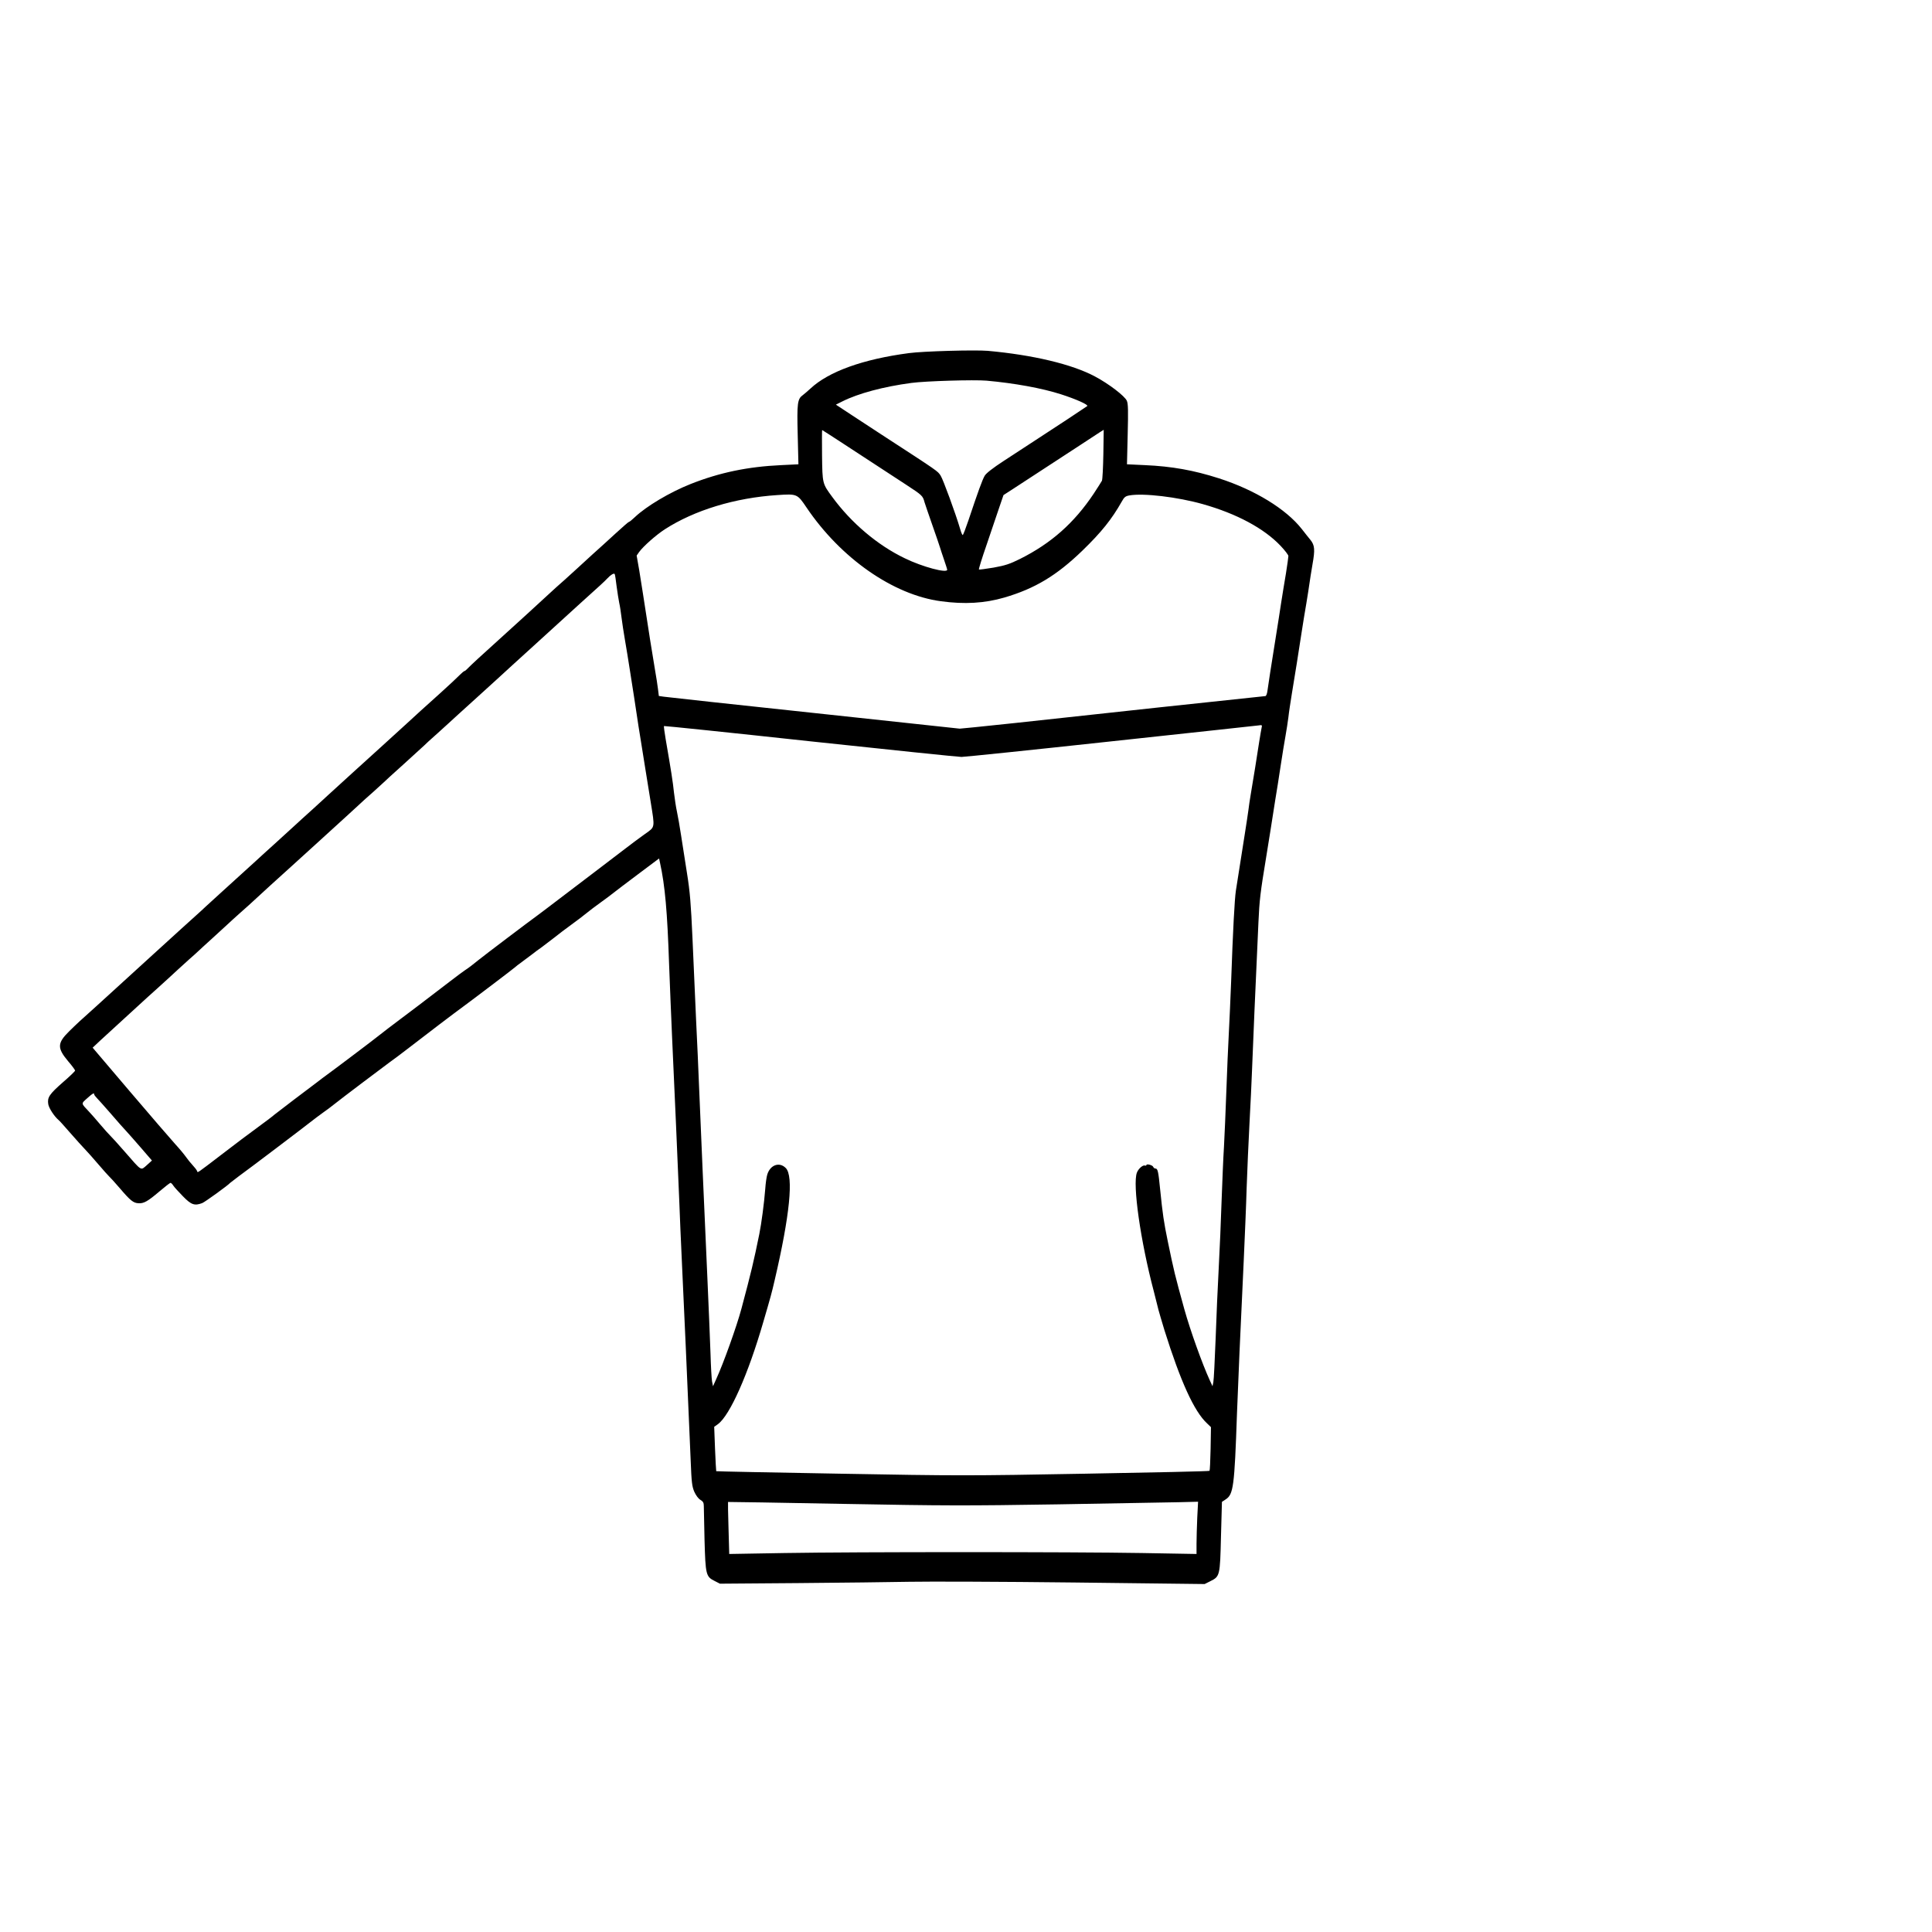 <?xml version="1.0" encoding="UTF-8" standalone="no"?>
<!DOCTYPE svg PUBLIC "-//W3C//DTD SVG 1.1//EN" "http://www.w3.org/Graphics/SVG/1.1/DTD/svg11.dtd">
<svg width="100%" height="100%" viewBox="0 0 2048 2048" version="1.1" xmlns="http://www.w3.org/2000/svg" xmlns:xlink="http://www.w3.org/1999/xlink" xml:space="preserve" xmlns:serif="http://www.serif.com/" style="fill-rule:evenodd;clip-rule:evenodd;stroke-linejoin:round;stroke-miterlimit:2;">
    <g transform="matrix(0.138,0,0,-0.138,-383.074,2427.57)">
        <g id="Jacket-Left" serif:id="Jacket Left" transform="matrix(-9.164,0,0,-9.164,10180,10154.7)">
            <g transform="matrix(1,0,0,1,-776,-522)">
                <g transform="matrix(0.1,0,0,-0.1,0,1044)">
                    <path d="M7560,10394C7183,10360 6853,10282 6661,10179C6546,10118 6411,10015 6394,9975C6383,9949 6382,9893 6387,9693L6393,9443L6244,9436C6016,9426 5833,9393 5621,9325C5320,9228 5060,9068 4929,8902C4896,8860 4863,8818 4855,8809C4819,8764 4816,8727 4838,8604C4849,8538 4861,8465 4864,8440C4867,8415 4879,8343 4889,8280C4900,8217 4918,8107 4929,8035C4954,7868 4985,7678 5011,7520C5022,7451 5036,7362 5040,7322C5045,7282 5056,7212 5064,7167C5072,7122 5091,7009 5105,6915C5119,6822 5139,6693 5150,6630C5160,6567 5178,6452 5190,6375C5202,6298 5219,6195 5227,6145C5275,5855 5283,5787 5291,5605C5313,5125 5340,4512 5345,4360C5348,4269 5358,4071 5366,3920C5374,3769 5385,3524 5390,3375C5394,3227 5406,2957 5414,2775C5443,2163 5461,1756 5471,1485C5492,873 5501,809 5565,767L5597,746L5605,457C5613,125 5614,121 5694,81L5742,57L6839,70C7442,77 8061,79 8215,76C8369,73 8790,68 9150,65L9805,60L9850,83C9922,119 9926,135 9934,425C9937,563 9940,691 9940,710C9940,739 9946,749 9969,763C9986,773 10006,800 10020,831C10039,876 10043,910 10050,1089C10082,1838 10103,2320 10121,2695C10132,2932 10143,3181 10145,3250C10154,3473 10190,4307 10206,4640C10214,4819 10225,5093 10231,5250C10246,5694 10265,5910 10307,6102L10315,6139L10491,6007C10588,5934 10681,5864 10698,5850C10715,5836 10763,5800 10805,5770C10847,5740 10901,5699 10924,5680C10947,5661 11003,5618 11049,5585C11094,5552 11160,5503 11194,5475C11229,5448 11276,5412 11299,5395C11322,5379 11359,5352 11380,5335C11401,5319 11441,5289 11467,5270C11493,5251 11517,5233 11520,5229C11526,5222 11883,4951 11960,4895C12021,4851 12288,4648 12409,4554C12483,4497 12532,4460 12577,4428C12640,4382 12987,4120 13039,4078C13069,4054 13105,4027 13119,4018C13133,4008 13164,3985 13187,3968C13319,3865 13747,3541 13837,3476C13874,3448 13907,3423 13910,3420C13924,3402 14123,3258 14145,3250C14209,3226 14237,3236 14306,3307C14342,3344 14379,3384 14387,3397C14395,3410 14406,3420 14410,3420C14415,3420 14456,3388 14502,3349C14602,3264 14634,3246 14679,3249C14722,3251 14747,3271 14838,3378C14879,3426 14919,3469 14926,3475C14932,3480 14973,3526 15015,3575C15058,3625 15102,3675 15114,3687C15159,3735 15189,3768 15261,3850C15302,3897 15340,3940 15347,3945C15385,3977 15429,4045 15435,4079C15444,4136 15427,4162 15311,4264C15255,4312 15210,4356 15210,4361C15210,4366 15236,4402 15269,4440C15361,4550 15360,4591 15261,4689C15199,4750 15165,4782 15035,4898C15008,4923 14942,4982 14890,5030C14838,5078 14710,5195 14605,5290C14501,5385 14375,5500 14325,5545C14276,5590 14215,5644 14191,5666C14167,5687 14133,5719 14116,5735C14098,5752 14042,5803 13990,5850C13899,5932 13825,6000 13694,6119C13661,6150 13591,6213 13539,6260C13488,6307 13416,6372 13380,6405C13344,6438 13270,6506 13215,6555C13161,6605 13106,6654 13095,6665C13069,6689 13008,6745 12880,6861C12828,6908 12726,7000 12654,7066C12583,7131 12482,7223 12430,7270C12379,7317 12325,7366 12310,7380C12295,7394 12223,7459 12149,7525C12076,7591 12002,7660 11985,7678C11968,7695 11950,7710 11946,7710C11942,7710 11929,7721 11917,7734C11894,7758 11810,7836 11650,7980C11539,8080 11306,8293 11235,8359C11208,8385 11149,8437 11106,8475C11063,8514 11013,8559 10996,8575C10978,8592 10924,8641 10875,8686C10825,8730 10738,8810 10680,8863C10622,8916 10572,8960 10568,8960C10563,8960 10541,8978 10518,9000C10421,9092 10224,9209 10050,9278C9807,9374 9572,9423 9291,9436L9147,9443L9153,9691C9160,9957 9155,9991 9110,10023C9099,10031 9070,10056 9046,10078C8894,10220 8607,10324 8220,10375C8101,10391 7668,10403 7560,10394ZM8200,10125C8433,10094 8646,10037 8779,9970L8833,9943L8704,9858C8633,9811 8521,9738 8455,9695C7963,9375 7982,9388 7955,9348C7935,9318 7829,9029 7792,8903C7784,8874 7774,8850 7770,8850C7766,8850 7745,8905 7722,8973C7642,9212 7605,9315 7585,9348C7572,9369 7517,9412 7425,9472C7348,9522 7229,9600 7160,9645C7091,9690 6968,9771 6885,9825C6803,9879 6731,9927 6726,9931C6714,9942 6822,9990 6947,10030C7106,10081 7336,10123 7570,10144C7673,10153 8081,10141 8200,10125ZM6785,9604C7098,9399 7279,9281 7352,9234L7428,9185L7464,9080C7483,9022 7531,8883 7569,8770C7608,8658 7637,8564 7634,8561C7632,8559 7576,8566 7511,8577C7412,8595 7376,8607 7289,8650C7029,8780 6836,8951 6673,9195C6640,9245 6609,9294 6603,9305C6598,9316 6593,9417 6591,9528L6588,9732L6617,9714C6632,9704 6708,9655 6785,9604ZM8949,9518C8946,9279 8946,9282 8864,9170C8705,8952 8483,8764 8255,8655C8108,8583 7900,8528 7900,8559C7900,8564 7912,8601 7926,8642C7940,8682 7955,8729 7960,8745C7965,8762 7994,8847 8025,8935C8056,9023 8085,9109 8090,9125C8104,9179 8110,9184 8243,9271C8541,9465 8593,9499 8765,9612C8864,9677 8947,9730 8948,9730C8950,9730 8950,9634 8949,9518ZM6373,9182C6406,9176 6416,9168 6437,9130C6520,8983 6607,8874 6766,8720C6983,8510 7165,8401 7421,8326C7587,8278 7754,8268 7952,8295C8352,8348 8792,8655 9080,9082C9156,9195 9159,9196 9323,9185C9679,9162 10019,9058 10267,8898C10341,8850 10448,8755 10482,8708L10503,8678L10481,8552C10462,8435 10450,8358 10390,7970C10378,7896 10360,7786 10350,7725C10339,7665 10328,7589 10324,7558L10317,7501L10276,7495C10254,7492 10071,7472 9870,7450C9669,7429 9120,7370 8650,7319L7795,7227L7670,7239C7601,7246 7446,7262 7325,7275C6874,7325 5245,7500 5233,7500C5226,7500 5218,7521 5215,7548C5209,7592 5186,7745 5140,8030C5129,8099 5111,8211 5101,8280C5090,8349 5072,8462 5060,8531C5049,8601 5040,8665 5040,8674C5040,8683 5069,8721 5105,8759C5244,8906 5474,9029 5757,9109C5969,9169 6256,9203 6373,9182ZM10747,8488C10758,8476 10786,8449 10807,8430C10902,8345 11045,8214 11166,8104C11237,8039 11338,7947 11390,7900C11442,7853 11511,7790 11544,7760C11577,7730 11636,7676 11675,7640C11714,7604 11788,7537 11840,7490C11892,7443 11964,7378 12000,7345C12036,7312 12112,7242 12170,7190C12228,7139 12280,7091 12285,7085C12291,7080 12367,7010 12455,6930C12543,6851 12620,6781 12625,6775C12631,6769 12671,6733 12714,6694C12757,6656 12807,6612 12824,6595C12842,6579 12896,6528 12945,6484C12995,6439 13096,6347 13170,6279C13245,6211 13348,6117 13400,6070C13537,5946 13628,5864 13690,5806C13720,5777 13781,5723 13824,5685C13867,5646 13917,5602 13934,5585C13951,5569 14010,5515 14065,5465C14119,5416 14174,5366 14185,5355C14197,5344 14226,5317 14251,5296C14275,5275 14320,5234 14350,5206C14380,5177 14455,5110 14515,5055C14576,5001 14632,4949 14641,4941C14650,4932 14719,4869 14795,4800C14871,4731 14962,4647 14998,4614L15063,4553L14751,4186C14580,3985 14409,3787 14372,3746C14335,3706 14294,3656 14280,3636C14266,3616 14241,3585 14224,3567C14207,3549 14191,3528 14188,3520C14182,3502 14196,3494 13985,3655C13821,3780 13778,3813 13720,3855C13619,3929 13546,3984 13540,3991C13537,3994 13464,4050 13377,4116C13290,4181 13200,4250 13177,4267C13154,4285 13121,4310 13104,4322C13048,4362 12696,4628 12680,4642C12661,4658 12518,4767 12480,4795C12451,4816 12241,4975 12067,5109C12012,5151 11958,5192 11945,5200C11914,5220 11877,5248 11827,5289C11775,5331 11414,5604 11330,5665C11311,5679 11276,5705 11253,5723C11197,5766 10964,5943 10865,6018C10772,6089 10741,6113 10604,6217C10548,6260 10471,6318 10432,6345C10347,6405 10350,6392 10385,6610C10399,6695 10419,6824 10431,6895C10442,6967 10460,7079 10471,7145C10482,7211 10495,7294 10500,7330C10505,7366 10516,7440 10525,7495C10533,7550 10550,7654 10561,7725C10572,7797 10590,7907 10601,7970C10612,8033 10625,8119 10630,8160C10635,8202 10643,8256 10649,8281C10654,8305 10664,8368 10671,8420C10677,8472 10684,8518 10687,8523C10693,8533 10720,8517 10747,8488ZM6530,7120C7193,7048 7756,6990 7780,6990C7805,6990 8375,7049 9048,7121C9720,7194 10272,7251 10274,7249C10276,7247 10270,7198 10260,7140C10214,6875 10199,6778 10190,6690C10184,6638 10173,6566 10165,6530C10157,6494 10142,6407 10131,6335C10120,6264 10097,6120 10081,6015C10056,5859 10048,5761 10035,5470C10027,5275 10013,4969 10005,4790C9996,4611 9985,4359 9980,4230C9967,3912 9934,3150 9910,2620C9899,2381 9888,2097 9884,1990C9881,1883 9875,1777 9871,1755L9863,1715L9836,1775C9775,1908 9664,2218 9625,2364C9543,2670 9521,2764 9475,2990C9457,3079 9434,3252 9425,3370C9422,3417 9414,3471 9408,3490C9383,3571 9306,3598 9253,3544C9186,3477 9219,3147 9347,2600C9371,2496 9379,2467 9441,2255C9568,1816 9721,1471 9822,1397L9853,1375L9846,1190C9842,1089 9837,1004 9836,1003C9834,1001 9369,992 8801,982C7808,964 7731,964 6738,982C6171,992 5704,1002 5701,1006C5698,1009 5694,1093 5692,1192L5689,1372L5722,1404C5830,1504 5944,1755 6079,2185C6101,2257 6123,2333 6129,2355C6134,2377 6152,2447 6168,2510C6280,2933 6347,3407 6310,3505C6298,3538 6260,3571 6243,3565C6236,3563 6230,3564 6230,3569C6230,3582 6179,3569 6173,3554C6170,3546 6162,3540 6155,3540C6135,3540 6130,3517 6115,3365C6094,3157 6084,3090 6051,2930C5999,2679 5993,2653 5912,2360C5862,2181 5761,1900 5699,1765L5676,1715L5669,1750C5665,1769 5657,1931 5650,2110C5644,2289 5632,2557 5624,2705C5616,2854 5605,3106 5600,3267C5594,3427 5586,3632 5580,3722C5575,3812 5566,4022 5560,4190C5554,4358 5545,4569 5540,4660C5535,4751 5526,4951 5520,5105C5505,5534 5491,5798 5480,5870C5469,5944 5442,6114 5406,6340C5392,6425 5379,6518 5375,6545C5372,6573 5363,6633 5355,6680C5335,6797 5303,6995 5285,7115C5276,7170 5267,7225 5264,7237C5259,7257 5261,7259 5292,7254C5310,7252 5867,7191 6530,7120ZM15104,4133C15162,4081 15163,4091 15092,4015C15076,3999 15035,3951 15000,3910C14965,3869 14927,3826 14915,3815C14903,3804 14848,3743 14793,3680C14648,3514 14662,3522 14609,3568L14566,3607L14660,3716C14712,3776 14766,3837 14780,3852C14813,3887 14829,3906 14924,4015C14967,4064 15013,4116 15026,4129C15039,4142 15050,4157 15050,4161C15050,4177 15062,4171 15104,4133ZM6970,725C7746,713 7913,713 8780,729C9305,739 9736,746 9737,745C9738,745 9737,646 9733,526L9727,309L9261,317C8661,327 6858,327 6268,317L5810,309L5810,393C5810,439 5807,538 5804,612L5797,747L5956,743C6043,741 6500,733 6970,725Z" style="fill-rule:nonzero;"/>
                </g>
            </g>
            <g>
            </g>
        </g>
    </g>
</svg>
